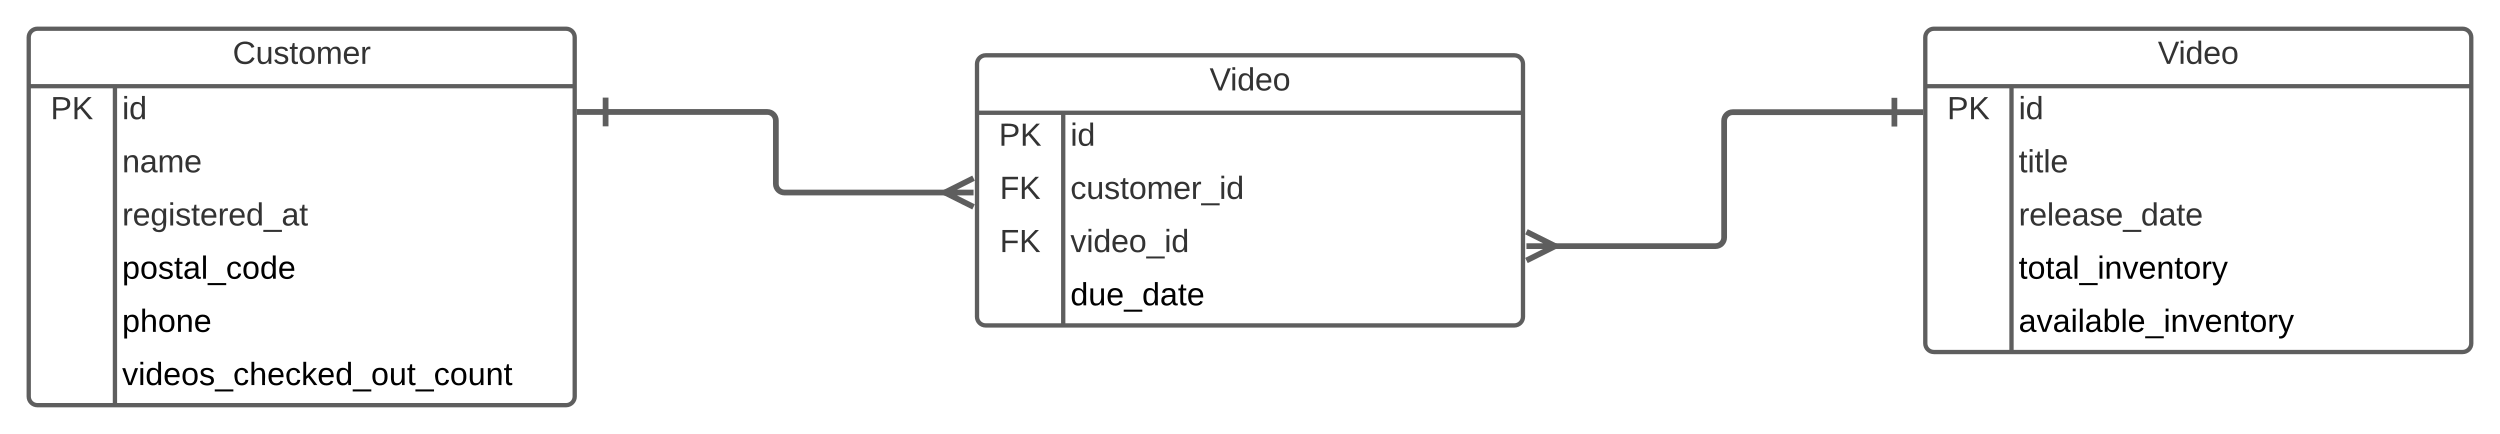 <svg xmlns="http://www.w3.org/2000/svg" xmlns:xlink="http://www.w3.org/1999/xlink" xmlns:lucid="lucid" width="1740" height="302"><g transform="translate(-140 -200)" lucid:page-tab-id="0_0"><path d="M0 0h3456v1360H0z" fill="#fff"/><path d="M160 226c0-3.3 2.7-6 6-6h368c3.3 0 6 2.7 6 6v250c0 3.3-2.7 6-6 6H166c-3.3 0-6-2.7-6-6z" fill="#fff"/><path d="M160 226c0-3.3 2.7-6 6-6h368c3.3 0 6 2.7 6 6v250c0 3.3-2.7 6-6 6H166c-3.3 0-6-2.7-6-6zM160 260h380M220 260v222" stroke="#5e5e5e" stroke-width="3" fill="none"/><use xlink:href="#a" transform="matrix(1,0,0,1,170,220) translate(131.944 24.444)"/><use xlink:href="#b" transform="matrix(1,0,0,1,165,262.5) translate(10.185 20.444)"/><use xlink:href="#c" transform="matrix(1,0,0,1,225,262.5) translate(0 20.444)"/><use xlink:href="#d" transform="matrix(1,0,0,1,225,299.5) translate(0 20.444)"/><use xlink:href="#e" transform="matrix(1,0,0,1,225,336.5) translate(0 20.444)"/><use xlink:href="#f" transform="matrix(1,0,0,1,225,373.5) translate(0 20.489)"/><use xlink:href="#g" transform="matrix(1,0,0,1,225,410.5) translate(0 20.489)"/><use xlink:href="#h" transform="matrix(1,0,0,1,225,447.5) translate(0 20.489)"/><path d="M1480 226c0-3.3 2.7-6 6-6h368c3.3 0 6 2.7 6 6v213c0 3.3-2.7 6-6 6h-368c-3.3 0-6-2.7-6-6z" fill="#fff"/><path d="M1480 226c0-3.3 2.7-6 6-6h368c3.3 0 6 2.7 6 6v213c0 3.3-2.7 6-6 6h-368c-3.3 0-6-2.7-6-6zM1480 260h380M1540 260v185" stroke="#5e5e5e" stroke-width="3" fill="none"/><use xlink:href="#i" transform="matrix(1,0,0,1,1490,220) translate(151.852 24.444)"/><use xlink:href="#b" transform="matrix(1,0,0,1,1485,262.5) translate(10.185 20.444)"/><use xlink:href="#c" transform="matrix(1,0,0,1,1545,262.5) translate(0 20.444)"/><use xlink:href="#j" transform="matrix(1,0,0,1,1545,299.5) translate(0 20.444)"/><use xlink:href="#k" transform="matrix(1,0,0,1,1545,336.5) translate(0 20.444)"/><use xlink:href="#l" transform="matrix(1,0,0,1,1545,373.5) translate(0 20.489)"/><use xlink:href="#m" transform="matrix(1,0,0,1,1545,410.5) translate(0 20.489)"/><path d="M820 244.5c0-3.3 2.7-6 6-6h368c3.3 0 6 2.7 6 6v176c0 3.3-2.7 6-6 6H826c-3.3 0-6-2.7-6-6z" fill="#fff"/><path d="M820 244.5c0-3.3 2.7-6 6-6h368c3.3 0 6 2.7 6 6v176c0 3.3-2.7 6-6 6H826c-3.3 0-6-2.7-6-6zM820 278.5h380M880 278.5v148" stroke="#5e5e5e" stroke-width="3" fill="none"/><use xlink:href="#i" transform="matrix(1,0,0,1,830,238.5) translate(151.852 24.444)"/><use xlink:href="#b" transform="matrix(1,0,0,1,825,281) translate(10.185 20.444)"/><use xlink:href="#c" transform="matrix(1,0,0,1,885,281) translate(0 20.444)"/><use xlink:href="#n" transform="matrix(1,0,0,1,825,318) translate(10.833 20.444)"/><use xlink:href="#o" transform="matrix(1,0,0,1,885,318) translate(0 20.444)"/><use xlink:href="#n" transform="matrix(1,0,0,1,825,355) translate(10.833 20.444)"/><use xlink:href="#p" transform="matrix(1,0,0,1,885,355) translate(0 20.444)"/><use xlink:href="#q" transform="matrix(1,0,0,1,885,392) translate(0 20.489)"/><path d="M561.5 277.93H674c3.3 0 6 2.68 6 6V328c0 3.33 2.7 6 6 6h114.85" stroke="#5e5e5e" stroke-width="4" fill="none"/><path d="M561.5 287.93v-20M541.5 277.93h20M817.6 344l-20-10 20-10M817.6 334h-20" stroke="#5e5e5e" stroke-width="4" fill="#fff"/><path d="M1458.5 278.07H1346c-3.3 0-6 2.7-6 6v81.23c0 3.32-2.7 6-6 6h-114.85" stroke="#5e5e5e" stroke-width="4" fill="none"/><path d="M1458.5 268.07v20M1478.5 278.07h-20M1202.4 361.3l20 10-20 10M1202.4 371.3h20" stroke="#5e5e5e" stroke-width="4" fill="#fff"/><defs><path fill="#333" d="M212-179c-10-28-35-45-73-45-59 0-87 40-87 99 0 60 29 101 89 101 43 0 62-24 78-52l27 14C228-24 195 4 139 4 59 4 22-46 18-125c-6-104 99-153 187-111 19 9 31 26 39 46" id="r"/><path fill="#333" d="M84 4C-5 8 30-112 23-190h32v120c0 31 7 50 39 49 72-2 45-101 50-169h31l1 190h-30c-1-10 1-25-2-33-11 22-28 36-60 37" id="s"/><path fill="#333" d="M135-143c-3-34-86-38-87 0 15 53 115 12 119 90S17 21 10-45l28-5c4 36 97 45 98 0-10-56-113-15-118-90-4-57 82-63 122-42 12 7 21 19 24 35" id="t"/><path fill="#333" d="M59-47c-2 24 18 29 38 22v24C64 9 27 4 27-40v-127H5v-23h24l9-43h21v43h35v23H59v120" id="u"/><path fill="#333" d="M100-194c62-1 85 37 85 99 1 63-27 99-86 99S16-35 15-95c0-66 28-99 85-99zM99-20c44 1 53-31 53-75 0-43-8-75-51-75s-53 32-53 75 10 74 51 75" id="v"/><path fill="#333" d="M210-169c-67 3-38 105-44 169h-31v-121c0-29-5-50-35-48C34-165 62-65 56 0H25l-1-190h30c1 10-1 24 2 32 10-44 99-50 107 0 11-21 27-35 58-36 85-2 47 119 55 194h-31v-121c0-29-5-49-35-48" id="w"/><path fill="#333" d="M100-194c63 0 86 42 84 106H49c0 40 14 67 53 68 26 1 43-12 49-29l28 8c-11 28-37 45-77 45C44 4 14-33 15-96c1-61 26-98 85-98zm52 81c6-60-76-77-97-28-3 7-6 17-6 28h103" id="x"/><path fill="#333" d="M114-163C36-179 61-72 57 0H25l-1-190h30c1 12-1 29 2 39 6-27 23-49 58-41v29" id="y"/><g id="a"><use transform="matrix(0.062,0,0,0.062,0,0)" xlink:href="#r"/><use transform="matrix(0.062,0,0,0.062,15.988,0)" xlink:href="#s"/><use transform="matrix(0.062,0,0,0.062,28.333,0)" xlink:href="#t"/><use transform="matrix(0.062,0,0,0.062,39.444,0)" xlink:href="#u"/><use transform="matrix(0.062,0,0,0.062,45.617,0)" xlink:href="#v"/><use transform="matrix(0.062,0,0,0.062,57.963,0)" xlink:href="#w"/><use transform="matrix(0.062,0,0,0.062,76.42,0)" xlink:href="#x"/><use transform="matrix(0.062,0,0,0.062,88.765,0)" xlink:href="#y"/></g><path fill="#333" d="M30-248c87 1 191-15 191 75 0 78-77 80-158 76V0H30v-248zm33 125c57 0 124 11 124-50 0-59-68-47-124-48v98" id="z"/><path fill="#333" d="M194 0L95-120 63-95V0H30v-248h33v124l119-124h40L117-140 236 0h-42" id="A"/><g id="b"><use transform="matrix(0.062,0,0,0.062,0,0)" xlink:href="#z"/><use transform="matrix(0.062,0,0,0.062,14.815,0)" xlink:href="#A"/></g><path fill="#333" d="M24-231v-30h32v30H24zM24 0v-190h32V0H24" id="B"/><path fill="#333" d="M85-194c31 0 48 13 60 33l-1-100h32l1 261h-30c-2-10 0-23-3-31C134-8 116 4 85 4 32 4 16-35 15-94c0-66 23-100 70-100zm9 24c-40 0-46 34-46 75 0 40 6 74 45 74 42 0 51-32 51-76 0-42-9-74-50-73" id="C"/><g id="c"><use transform="matrix(0.062,0,0,0.062,0,0)" xlink:href="#B"/><use transform="matrix(0.062,0,0,0.062,4.877,0)" xlink:href="#C"/></g><path fill="#333" d="M117-194c89-4 53 116 60 194h-32v-121c0-31-8-49-39-48C34-167 62-67 57 0H25l-1-190h30c1 10-1 24 2 32 11-22 29-35 61-36" id="D"/><path fill="#333" d="M141-36C126-15 110 5 73 4 37 3 15-17 15-53c-1-64 63-63 125-63 3-35-9-54-41-54-24 1-41 7-42 31l-33-3c5-37 33-52 76-52 45 0 72 20 72 64v82c-1 20 7 32 28 27v20c-31 9-61-2-59-35zM48-53c0 20 12 33 32 33 41-3 63-29 60-74-43 2-92-5-92 41" id="E"/><g id="d"><use transform="matrix(0.062,0,0,0.062,0,0)" xlink:href="#D"/><use transform="matrix(0.062,0,0,0.062,12.346,0)" xlink:href="#E"/><use transform="matrix(0.062,0,0,0.062,24.691,0)" xlink:href="#w"/><use transform="matrix(0.062,0,0,0.062,43.148,0)" xlink:href="#x"/></g><path fill="#333" d="M177-190C167-65 218 103 67 71c-23-6-38-20-44-43l32-5c15 47 100 32 89-28v-30C133-14 115 1 83 1 29 1 15-40 15-95c0-56 16-97 71-98 29-1 48 16 59 35 1-10 0-23 2-32h30zM94-22c36 0 50-32 50-73 0-42-14-75-50-75-39 0-46 34-46 75s6 73 46 73" id="F"/><path fill="#333" d="M-5 72V49h209v23H-5" id="G"/><g id="e"><use transform="matrix(0.062,0,0,0.062,0,0)" xlink:href="#y"/><use transform="matrix(0.062,0,0,0.062,7.346,0)" xlink:href="#x"/><use transform="matrix(0.062,0,0,0.062,19.691,0)" xlink:href="#F"/><use transform="matrix(0.062,0,0,0.062,32.037,0)" xlink:href="#B"/><use transform="matrix(0.062,0,0,0.062,36.914,0)" xlink:href="#t"/><use transform="matrix(0.062,0,0,0.062,48.025,0)" xlink:href="#u"/><use transform="matrix(0.062,0,0,0.062,54.198,0)" xlink:href="#x"/><use transform="matrix(0.062,0,0,0.062,66.543,0)" xlink:href="#y"/><use transform="matrix(0.062,0,0,0.062,73.889,0)" xlink:href="#x"/><use transform="matrix(0.062,0,0,0.062,86.235,0)" xlink:href="#C"/><use transform="matrix(0.062,0,0,0.062,98.58,0)" xlink:href="#G"/><use transform="matrix(0.062,0,0,0.062,110.926,0)" xlink:href="#E"/><use transform="matrix(0.062,0,0,0.062,123.272,0)" xlink:href="#u"/></g><path d="M115-194c55 1 70 41 70 98S169 2 115 4C84 4 66-9 55-30l1 105H24l-1-265h31l2 30c10-21 28-34 59-34zm-8 174c40 0 45-34 45-75s-6-73-45-74c-42 0-51 32-51 76 0 43 10 73 51 73" id="H"/><path d="M100-194c62-1 85 37 85 99 1 63-27 99-86 99S16-35 15-95c0-66 28-99 85-99zM99-20c44 1 53-31 53-75 0-43-8-75-51-75s-53 32-53 75 10 74 51 75" id="I"/><path d="M135-143c-3-34-86-38-87 0 15 53 115 12 119 90S17 21 10-45l28-5c4 36 97 45 98 0-10-56-113-15-118-90-4-57 82-63 122-42 12 7 21 19 24 35" id="J"/><path d="M59-47c-2 24 18 29 38 22v24C64 9 27 4 27-40v-127H5v-23h24l9-43h21v43h35v23H59v120" id="K"/><path d="M141-36C126-15 110 5 73 4 37 3 15-17 15-53c-1-64 63-63 125-63 3-35-9-54-41-54-24 1-41 7-42 31l-33-3c5-37 33-52 76-52 45 0 72 20 72 64v82c-1 20 7 32 28 27v20c-31 9-61-2-59-35zM48-53c0 20 12 33 32 33 41-3 63-29 60-74-43 2-92-5-92 41" id="L"/><path d="M24 0v-261h32V0H24" id="M"/><path d="M-5 72V49h209v23H-5" id="N"/><path d="M96-169c-40 0-48 33-48 73s9 75 48 75c24 0 41-14 43-38l32 2c-6 37-31 61-74 61-59 0-76-41-82-99-10-93 101-131 147-64 4 7 5 14 7 22l-32 3c-4-21-16-35-41-35" id="O"/><path d="M85-194c31 0 48 13 60 33l-1-100h32l1 261h-30c-2-10 0-23-3-31C134-8 116 4 85 4 32 4 16-35 15-94c0-66 23-100 70-100zm9 24c-40 0-46 34-46 75 0 40 6 74 45 74 42 0 51-32 51-76 0-42-9-74-50-73" id="P"/><path d="M100-194c63 0 86 42 84 106H49c0 40 14 67 53 68 26 1 43-12 49-29l28 8c-11 28-37 45-77 45C44 4 14-33 15-96c1-61 26-98 85-98zm52 81c6-60-76-77-97-28-3 7-6 17-6 28h103" id="Q"/><g id="f"><use transform="matrix(0.062,0,0,0.062,0,0)" xlink:href="#H"/><use transform="matrix(0.062,0,0,0.062,12.469,0)" xlink:href="#I"/><use transform="matrix(0.062,0,0,0.062,24.938,0)" xlink:href="#J"/><use transform="matrix(0.062,0,0,0.062,36.16,0)" xlink:href="#K"/><use transform="matrix(0.062,0,0,0.062,42.395,0)" xlink:href="#L"/><use transform="matrix(0.062,0,0,0.062,54.864,0)" xlink:href="#M"/><use transform="matrix(0.062,0,0,0.062,59.79,0)" xlink:href="#N"/><use transform="matrix(0.062,0,0,0.062,72.259,0)" xlink:href="#O"/><use transform="matrix(0.062,0,0,0.062,83.481,0)" xlink:href="#I"/><use transform="matrix(0.062,0,0,0.062,95.95,0)" xlink:href="#P"/><use transform="matrix(0.062,0,0,0.062,108.419,0)" xlink:href="#Q"/></g><path d="M106-169C34-169 62-67 57 0H25v-261h32l-1 103c12-21 28-36 61-36 89 0 53 116 60 194h-32v-121c2-32-8-49-39-48" id="R"/><path d="M117-194c89-4 53 116 60 194h-32v-121c0-31-8-49-39-48C34-167 62-67 57 0H25l-1-190h30c1 10-1 24 2 32 11-22 29-35 61-36" id="S"/><g id="g"><use transform="matrix(0.062,0,0,0.062,0,0)" xlink:href="#H"/><use transform="matrix(0.062,0,0,0.062,12.469,0)" xlink:href="#R"/><use transform="matrix(0.062,0,0,0.062,24.938,0)" xlink:href="#I"/><use transform="matrix(0.062,0,0,0.062,37.407,0)" xlink:href="#S"/><use transform="matrix(0.062,0,0,0.062,49.877,0)" xlink:href="#Q"/></g><path d="M108 0H70L1-190h34L89-25l56-165h34" id="T"/><path d="M24-231v-30h32v30H24zM24 0v-190h32V0H24" id="U"/><path d="M143 0L79-87 56-68V0H24v-261h32v163l83-92h37l-77 82L181 0h-38" id="V"/><path d="M84 4C-5 8 30-112 23-190h32v120c0 31 7 50 39 49 72-2 45-101 50-169h31l1 190h-30c-1-10 1-25-2-33-11 22-28 36-60 37" id="W"/><g id="h"><use transform="matrix(0.062,0,0,0.062,0,0)" xlink:href="#T"/><use transform="matrix(0.062,0,0,0.062,11.222,0)" xlink:href="#U"/><use transform="matrix(0.062,0,0,0.062,16.148,0)" xlink:href="#P"/><use transform="matrix(0.062,0,0,0.062,28.617,0)" xlink:href="#Q"/><use transform="matrix(0.062,0,0,0.062,41.086,0)" xlink:href="#I"/><use transform="matrix(0.062,0,0,0.062,53.555,0)" xlink:href="#J"/><use transform="matrix(0.062,0,0,0.062,64.777,0)" xlink:href="#N"/><use transform="matrix(0.062,0,0,0.062,77.246,0)" xlink:href="#O"/><use transform="matrix(0.062,0,0,0.062,88.469,0)" xlink:href="#R"/><use transform="matrix(0.062,0,0,0.062,100.938,0)" xlink:href="#Q"/><use transform="matrix(0.062,0,0,0.062,113.407,0)" xlink:href="#O"/><use transform="matrix(0.062,0,0,0.062,124.629,0)" xlink:href="#V"/><use transform="matrix(0.062,0,0,0.062,135.851,0)" xlink:href="#Q"/><use transform="matrix(0.062,0,0,0.062,148.32,0)" xlink:href="#P"/><use transform="matrix(0.062,0,0,0.062,160.79,0)" xlink:href="#N"/><use transform="matrix(0.062,0,0,0.062,173.259,0)" xlink:href="#I"/><use transform="matrix(0.062,0,0,0.062,185.728,0)" xlink:href="#W"/><use transform="matrix(0.062,0,0,0.062,198.197,0)" xlink:href="#K"/><use transform="matrix(0.062,0,0,0.062,204.431,0)" xlink:href="#N"/><use transform="matrix(0.062,0,0,0.062,216.901,0)" xlink:href="#O"/><use transform="matrix(0.062,0,0,0.062,228.123,0)" xlink:href="#I"/><use transform="matrix(0.062,0,0,0.062,240.592,0)" xlink:href="#W"/><use transform="matrix(0.062,0,0,0.062,253.061,0)" xlink:href="#S"/><use transform="matrix(0.062,0,0,0.062,265.53,0)" xlink:href="#K"/></g><path fill="#333" d="M137 0h-34L2-248h35l83 218 83-218h36" id="X"/><g id="i"><use transform="matrix(0.062,0,0,0.062,0,0)" xlink:href="#X"/><use transform="matrix(0.062,0,0,0.062,14.383,0)" xlink:href="#B"/><use transform="matrix(0.062,0,0,0.062,19.259,0)" xlink:href="#C"/><use transform="matrix(0.062,0,0,0.062,31.605,0)" xlink:href="#x"/><use transform="matrix(0.062,0,0,0.062,43.951,0)" xlink:href="#v"/></g><path fill="#333" d="M24 0v-261h32V0H24" id="Y"/><g id="j"><use transform="matrix(0.062,0,0,0.062,0,0)" xlink:href="#u"/><use transform="matrix(0.062,0,0,0.062,6.173,0)" xlink:href="#B"/><use transform="matrix(0.062,0,0,0.062,11.049,0)" xlink:href="#u"/><use transform="matrix(0.062,0,0,0.062,17.222,0)" xlink:href="#Y"/><use transform="matrix(0.062,0,0,0.062,22.099,0)" xlink:href="#x"/></g><g id="k"><use transform="matrix(0.062,0,0,0.062,0,0)" xlink:href="#y"/><use transform="matrix(0.062,0,0,0.062,7.346,0)" xlink:href="#x"/><use transform="matrix(0.062,0,0,0.062,19.691,0)" xlink:href="#Y"/><use transform="matrix(0.062,0,0,0.062,24.568,0)" xlink:href="#x"/><use transform="matrix(0.062,0,0,0.062,36.914,0)" xlink:href="#E"/><use transform="matrix(0.062,0,0,0.062,49.259,0)" xlink:href="#t"/><use transform="matrix(0.062,0,0,0.062,60.37,0)" xlink:href="#x"/><use transform="matrix(0.062,0,0,0.062,72.716,0)" xlink:href="#G"/><use transform="matrix(0.062,0,0,0.062,85.062,0)" xlink:href="#C"/><use transform="matrix(0.062,0,0,0.062,97.407,0)" xlink:href="#E"/><use transform="matrix(0.062,0,0,0.062,109.753,0)" xlink:href="#u"/><use transform="matrix(0.062,0,0,0.062,115.926,0)" xlink:href="#x"/></g><path d="M114-163C36-179 61-72 57 0H25l-1-190h30c1 12-1 29 2 39 6-27 23-49 58-41v29" id="Z"/><path d="M179-190L93 31C79 59 56 82 12 73V49c39 6 53-20 64-50L1-190h34L92-34l54-156h33" id="aa"/><g id="l"><use transform="matrix(0.062,0,0,0.062,0,0)" xlink:href="#K"/><use transform="matrix(0.062,0,0,0.062,6.235,0)" xlink:href="#I"/><use transform="matrix(0.062,0,0,0.062,18.704,0)" xlink:href="#K"/><use transform="matrix(0.062,0,0,0.062,24.938,0)" xlink:href="#L"/><use transform="matrix(0.062,0,0,0.062,37.407,0)" xlink:href="#M"/><use transform="matrix(0.062,0,0,0.062,42.333,0)" xlink:href="#N"/><use transform="matrix(0.062,0,0,0.062,54.802,0)" xlink:href="#U"/><use transform="matrix(0.062,0,0,0.062,59.727,0)" xlink:href="#S"/><use transform="matrix(0.062,0,0,0.062,72.196,0)" xlink:href="#T"/><use transform="matrix(0.062,0,0,0.062,83.419,0)" xlink:href="#Q"/><use transform="matrix(0.062,0,0,0.062,95.888,0)" xlink:href="#S"/><use transform="matrix(0.062,0,0,0.062,108.357,0)" xlink:href="#K"/><use transform="matrix(0.062,0,0,0.062,114.591,0)" xlink:href="#I"/><use transform="matrix(0.062,0,0,0.062,127.06,0)" xlink:href="#Z"/><use transform="matrix(0.062,0,0,0.062,134.48,0)" xlink:href="#aa"/></g><path d="M115-194c53 0 69 39 70 98 0 66-23 100-70 100C84 3 66-7 56-30L54 0H23l1-261h32v101c10-23 28-34 59-34zm-8 174c40 0 45-34 45-75 0-40-5-75-45-74-42 0-51 32-51 76 0 43 10 73 51 73" id="ab"/><g id="m"><use transform="matrix(0.062,0,0,0.062,0,0)" xlink:href="#L"/><use transform="matrix(0.062,0,0,0.062,12.469,0)" xlink:href="#T"/><use transform="matrix(0.062,0,0,0.062,23.691,0)" xlink:href="#L"/><use transform="matrix(0.062,0,0,0.062,36.16,0)" xlink:href="#U"/><use transform="matrix(0.062,0,0,0.062,41.086,0)" xlink:href="#M"/><use transform="matrix(0.062,0,0,0.062,46.011,0)" xlink:href="#L"/><use transform="matrix(0.062,0,0,0.062,58.48,0)" xlink:href="#ab"/><use transform="matrix(0.062,0,0,0.062,70.949,0)" xlink:href="#M"/><use transform="matrix(0.062,0,0,0.062,75.875,0)" xlink:href="#Q"/><use transform="matrix(0.062,0,0,0.062,88.344,0)" xlink:href="#N"/><use transform="matrix(0.062,0,0,0.062,100.813,0)" xlink:href="#U"/><use transform="matrix(0.062,0,0,0.062,105.738,0)" xlink:href="#S"/><use transform="matrix(0.062,0,0,0.062,118.207,0)" xlink:href="#T"/><use transform="matrix(0.062,0,0,0.062,129.43,0)" xlink:href="#Q"/><use transform="matrix(0.062,0,0,0.062,141.899,0)" xlink:href="#S"/><use transform="matrix(0.062,0,0,0.062,154.368,0)" xlink:href="#K"/><use transform="matrix(0.062,0,0,0.062,160.602,0)" xlink:href="#I"/><use transform="matrix(0.062,0,0,0.062,173.072,0)" xlink:href="#Z"/><use transform="matrix(0.062,0,0,0.062,180.491,0)" xlink:href="#aa"/></g><path fill="#333" d="M63-220v92h138v28H63V0H30v-248h175v28H63" id="ac"/><g id="n"><use transform="matrix(0.062,0,0,0.062,0,0)" xlink:href="#ac"/><use transform="matrix(0.062,0,0,0.062,13.519,0)" xlink:href="#A"/></g><path fill="#333" d="M96-169c-40 0-48 33-48 73s9 75 48 75c24 0 41-14 43-38l32 2c-6 37-31 61-74 61-59 0-76-41-82-99-10-93 101-131 147-64 4 7 5 14 7 22l-32 3c-4-21-16-35-41-35" id="ad"/><g id="o"><use transform="matrix(0.062,0,0,0.062,0,0)" xlink:href="#ad"/><use transform="matrix(0.062,0,0,0.062,11.111,0)" xlink:href="#s"/><use transform="matrix(0.062,0,0,0.062,23.457,0)" xlink:href="#t"/><use transform="matrix(0.062,0,0,0.062,34.568,0)" xlink:href="#u"/><use transform="matrix(0.062,0,0,0.062,40.741,0)" xlink:href="#v"/><use transform="matrix(0.062,0,0,0.062,53.086,0)" xlink:href="#w"/><use transform="matrix(0.062,0,0,0.062,71.543,0)" xlink:href="#x"/><use transform="matrix(0.062,0,0,0.062,83.889,0)" xlink:href="#y"/><use transform="matrix(0.062,0,0,0.062,91.235,0)" xlink:href="#G"/><use transform="matrix(0.062,0,0,0.062,103.58,0)" xlink:href="#B"/><use transform="matrix(0.062,0,0,0.062,108.457,0)" xlink:href="#C"/></g><path fill="#333" d="M108 0H70L1-190h34L89-25l56-165h34" id="ae"/><g id="p"><use transform="matrix(0.062,0,0,0.062,0,0)" xlink:href="#ae"/><use transform="matrix(0.062,0,0,0.062,11.111,0)" xlink:href="#B"/><use transform="matrix(0.062,0,0,0.062,15.988,0)" xlink:href="#C"/><use transform="matrix(0.062,0,0,0.062,28.333,0)" xlink:href="#x"/><use transform="matrix(0.062,0,0,0.062,40.679,0)" xlink:href="#v"/><use transform="matrix(0.062,0,0,0.062,53.025,0)" xlink:href="#G"/><use transform="matrix(0.062,0,0,0.062,65.37,0)" xlink:href="#B"/><use transform="matrix(0.062,0,0,0.062,70.247,0)" xlink:href="#C"/></g><g id="q"><use transform="matrix(0.062,0,0,0.062,0,0)" xlink:href="#P"/><use transform="matrix(0.062,0,0,0.062,12.469,0)" xlink:href="#W"/><use transform="matrix(0.062,0,0,0.062,24.938,0)" xlink:href="#Q"/><use transform="matrix(0.062,0,0,0.062,37.407,0)" xlink:href="#N"/><use transform="matrix(0.062,0,0,0.062,49.877,0)" xlink:href="#P"/><use transform="matrix(0.062,0,0,0.062,62.346,0)" xlink:href="#L"/><use transform="matrix(0.062,0,0,0.062,74.815,0)" xlink:href="#K"/><use transform="matrix(0.062,0,0,0.062,81.049,0)" xlink:href="#Q"/></g></defs></g></svg>